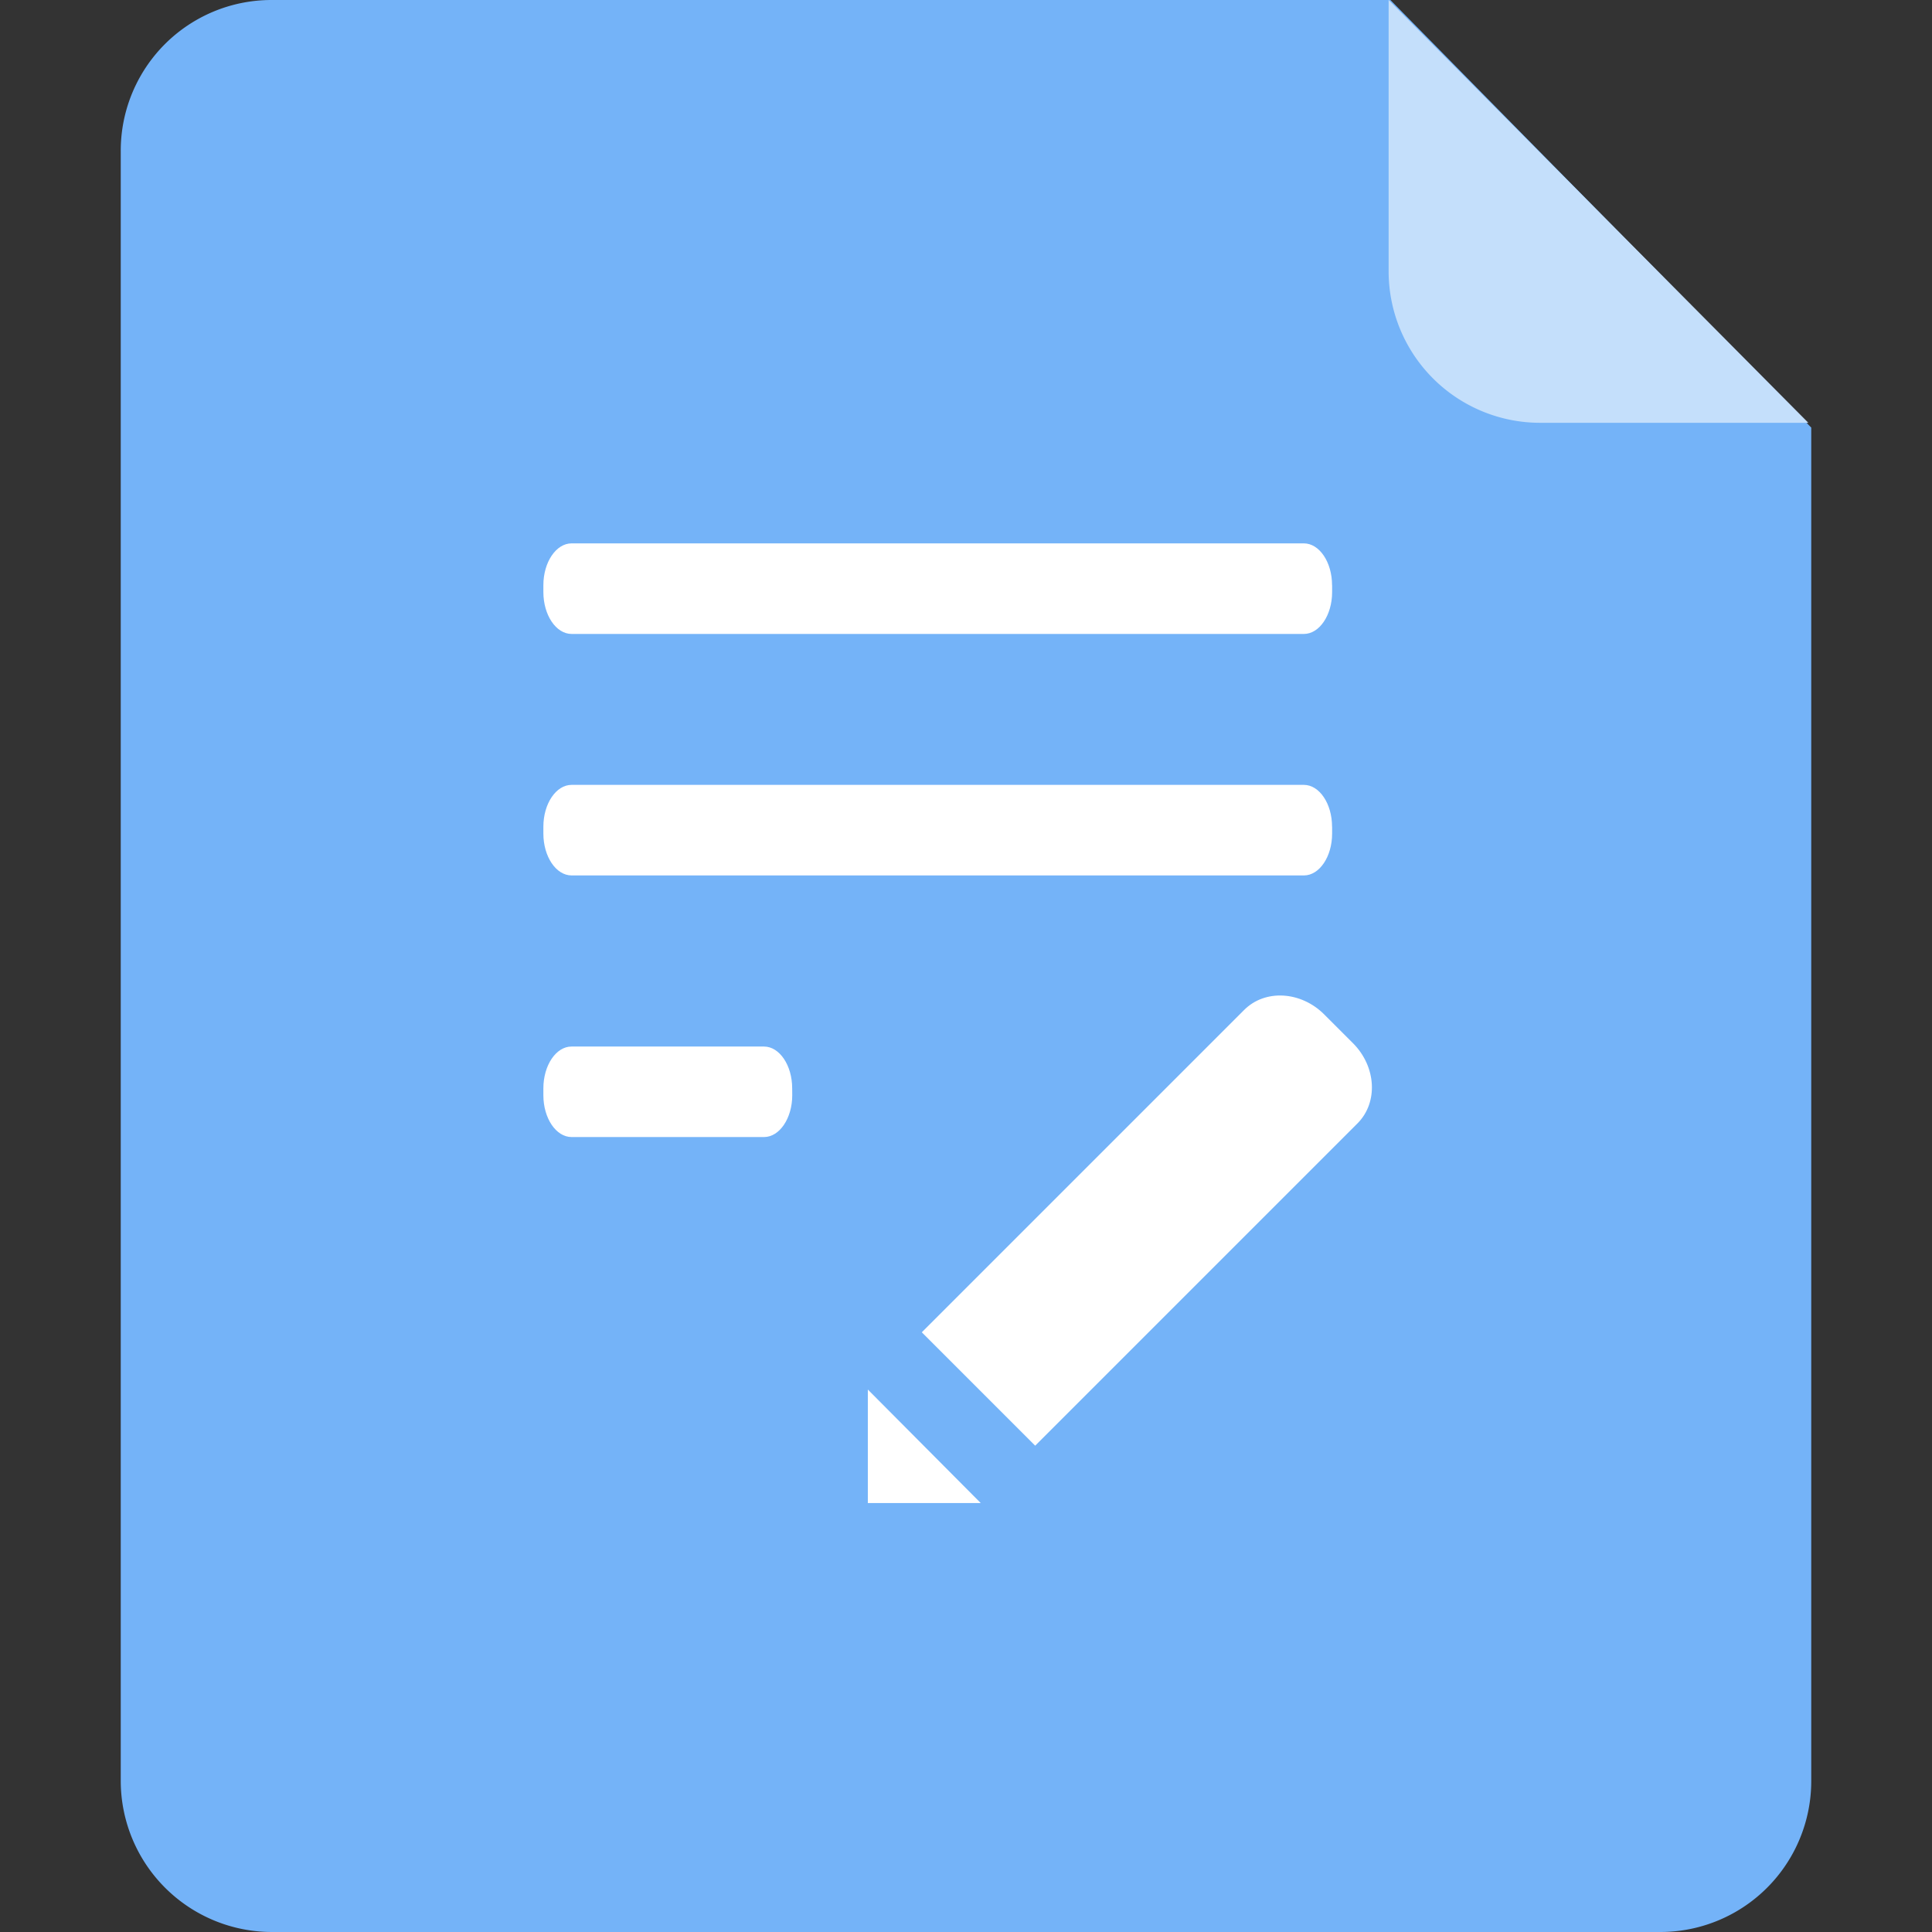 <?xml version="1.0" standalone="no"?><!DOCTYPE svg PUBLIC "-//W3C//DTD SVG 1.1//EN" "http://www.w3.org/Graphics/SVG/1.1/DTD/svg11.dtd"><svg t="1686108844401" class="icon" viewBox="0 0 1024 1024" version="1.1" xmlns="http://www.w3.org/2000/svg" p-id="16722" xmlns:xlink="http://www.w3.org/1999/xlink" width="200" height="200"><rect x="0" y="0" width="1024" height="1024" fill="#333333" stroke="none"/><path d="M64 79.936A79.872 79.872 0 0 1 143.84 0h593.088L960 226.624v717.28A80 80 0 0 1 879.712 1023.999H144.288A80.16 80.16 0 0 1 64 944.063V79.936z" fill="#74B3F8" p-id="16723"></path><path d="M706.016 310.144c0-12.192-6.72-22.144-14.944-22.144H302.944C294.72 288 288 297.984 288 310.144v3.68c0 12.192 6.72 22.176 14.944 22.176h388.16c8.224 0 14.944-9.984 14.944-22.144v-3.712zM706.016 438.144c0-12.192-6.72-22.144-14.944-22.144H302.944c-8.224 0-14.944 9.984-14.944 22.144v3.68c0 12.192 6.72 22.176 14.944 22.176h388.16c8.224 0 14.944-9.984 14.944-22.144v-3.712zM419.872 576.832c0-12.192-6.72-22.144-14.944-22.144H302.944c-8.224-0.032-14.944 9.952-14.944 22.144v3.68c0 12.192 6.72 22.144 14.944 22.144h102.016c8.224 0 14.944-9.984 14.944-22.144l-0.032-3.68zM717.12 552.928l-15.264-15.264c-12.384-12.384-31.392-13.44-42.432-2.368l-170.848 170.848 60.096 60.096 170.848-170.848c11.04-11.072 9.952-30.08-2.4-42.464zM459.968 736.48v60.16h59.84z" fill="#FFFFFF" p-id="16724"></path><path d="M958.464 224.096H816.32A80.32 80.32 0 0 1 736 143.808V0l222.464 224.096z" fill="#C4DFFB" p-id="16725"></path></svg>